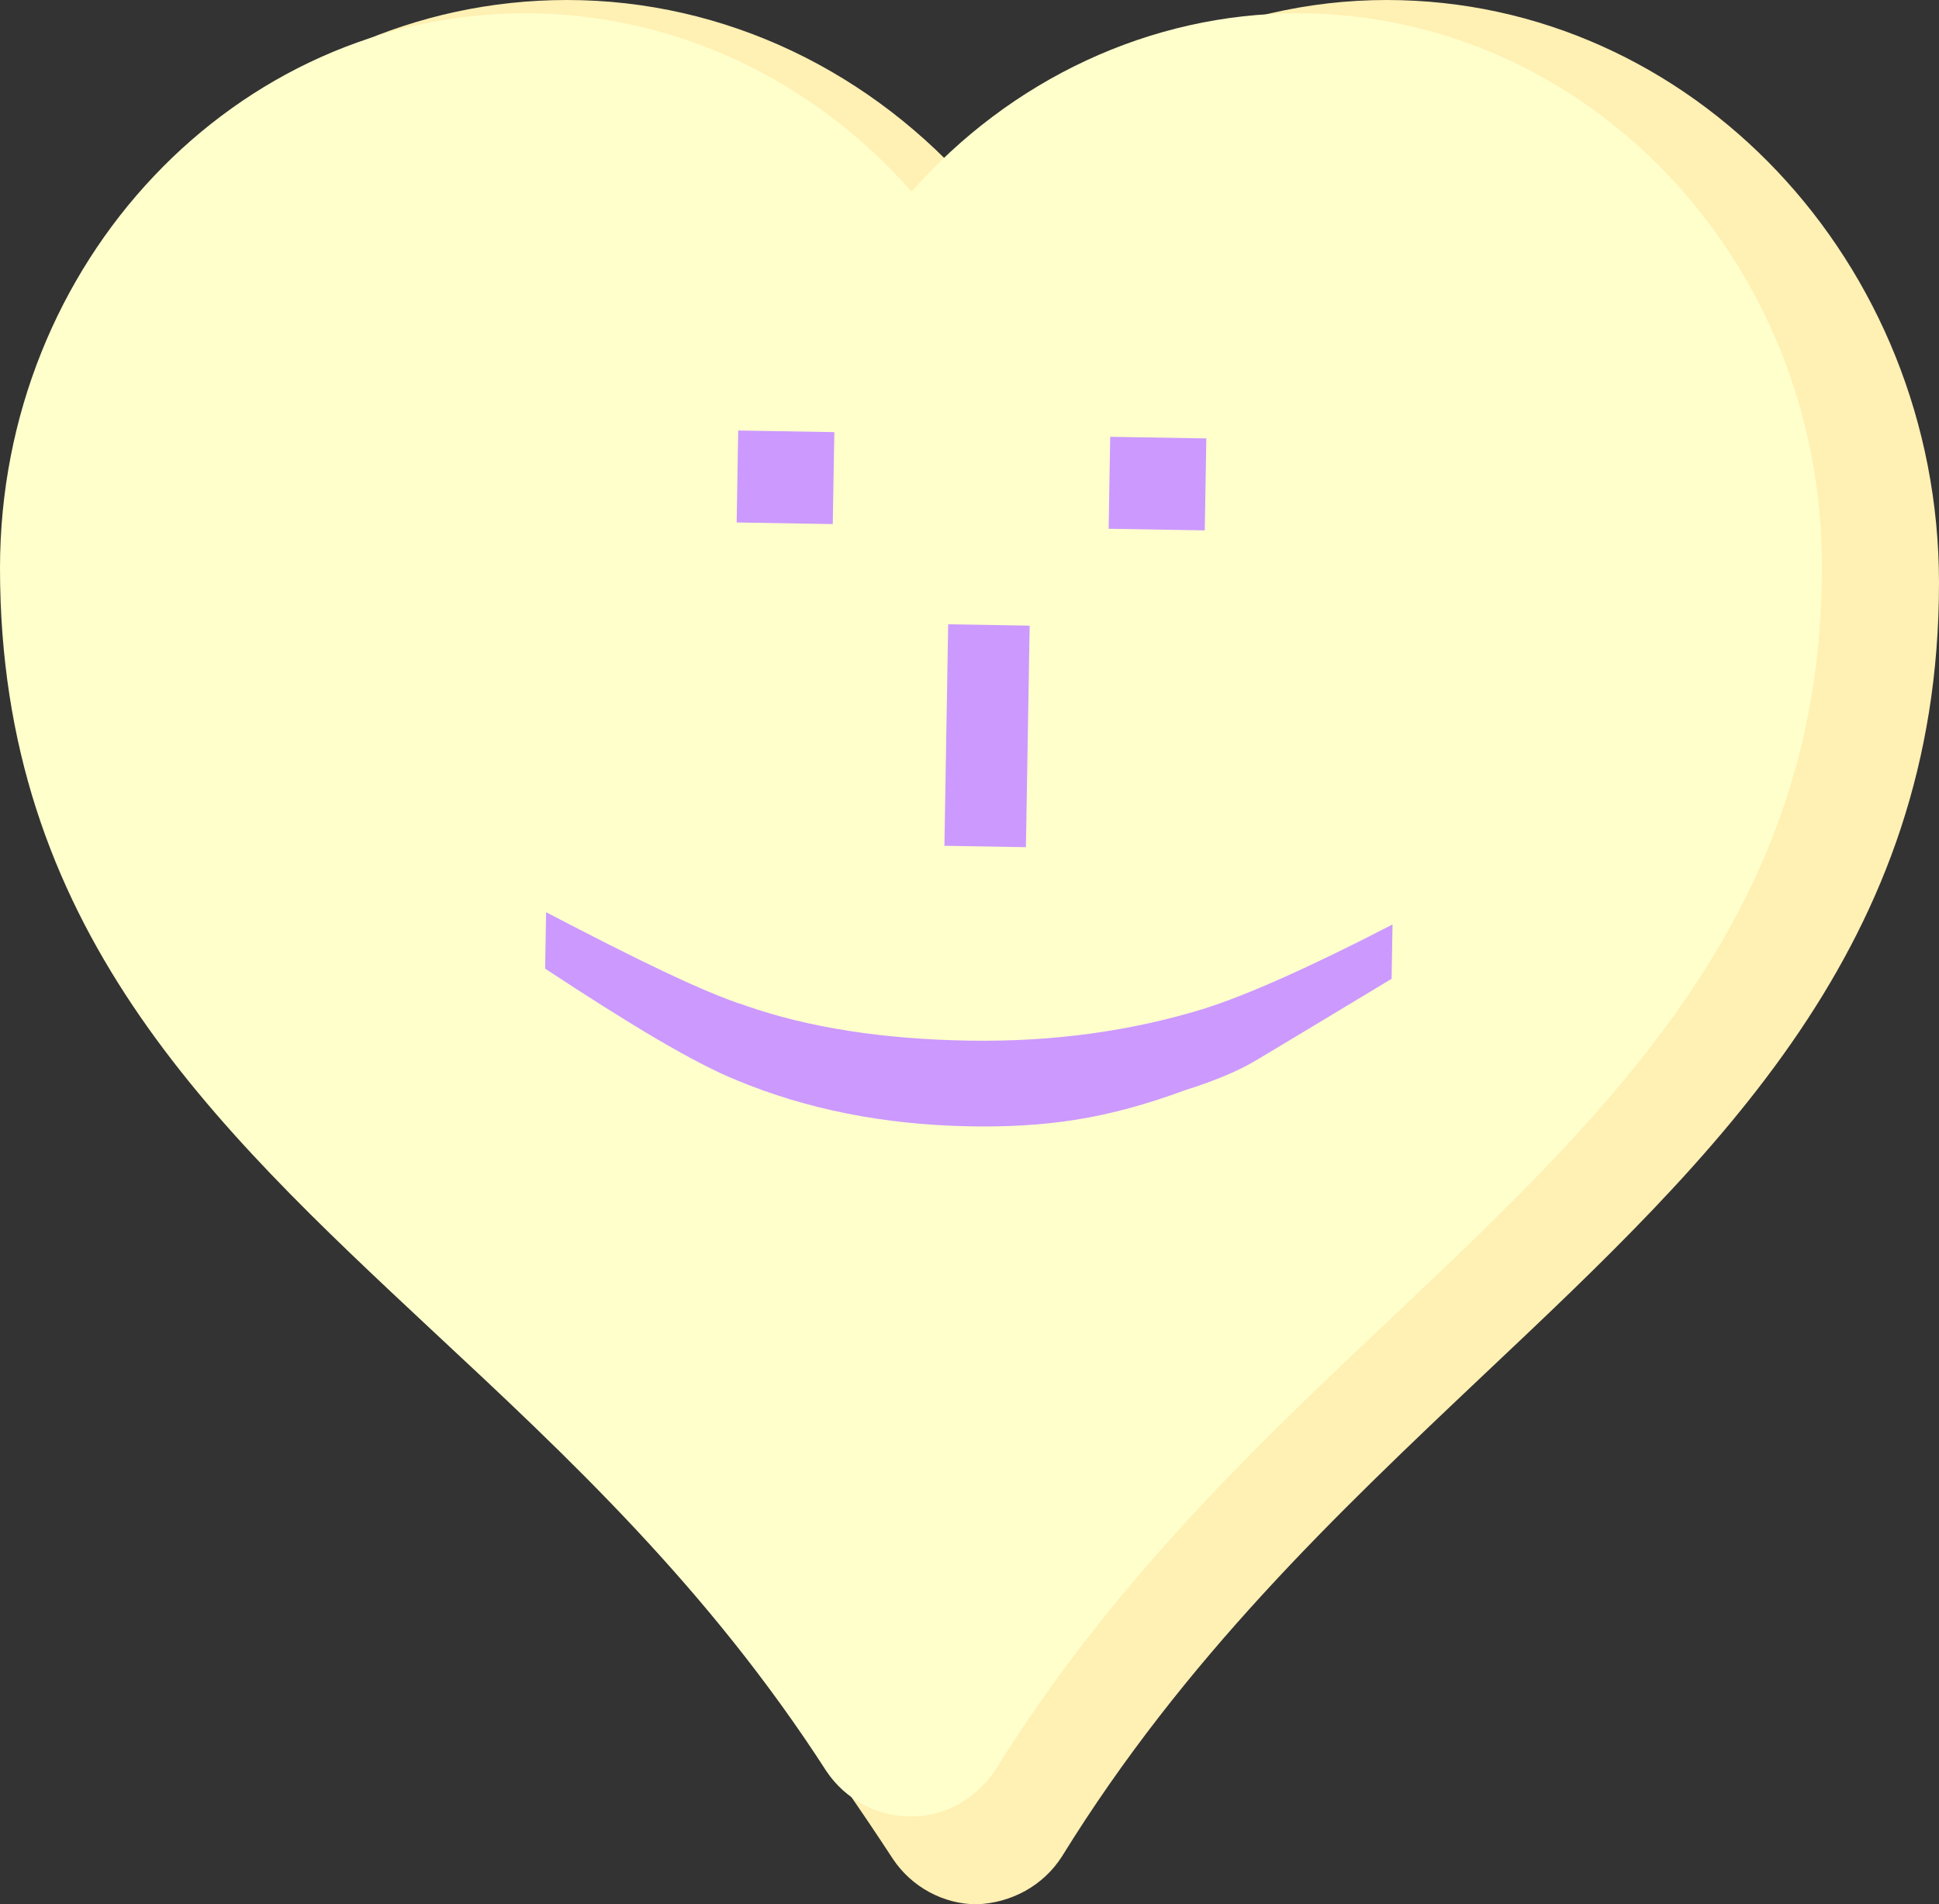 <svg version="1.1" xmlns="http://www.w3.org/2000/svg" xmlns:xlink="http://www.w3.org/1999/xlink" width="145.7" height="143.1" viewBox="0,0,145.7,143.1"><rect x="0" y="0" width="145.7" height="143.1" fill="#333333" stroke="none"/><g transform="translate(-167.2,-108.5)"><g data-paper-data="{&quot;isPaintingLayer&quot;:true}" stroke="none" stroke-width="1" stroke-linecap="butt" stroke-linejoin="miter" stroke-miterlimit="10" stroke-dasharray="" stroke-dashoffset="0" style="mix-blend-mode: normal"><g><g><path d="M240.6,136.9c5.5,-12.3 17.2,-20.9 30.8,-20.9c18.8,0 34,16.3 34,36.3c0,39.5 -40,51.7 -64.8,91.8c-26.3,-40.3 -64.8,-51 -64.8,-91.8c0,-20 15.2,-36.3 34,-36.3c13.6,0 25.3,8.6 30.8,20.9z" fill="#ffd499" fill-rule="evenodd"/><path d="M240.6,251.6c-2.5,0 -4.9,-1.3 -6.3,-3.4c-9.6,-14.7 -18.8,-25.2 -29.6,-35.3c-17.7,-16.6 -36.4,-32.2 -36.4,-60.6c0,-24.2 18.6,-43.8 41.5,-43.8c11.9,0 23,5.4 30.8,14.5c7.8,-9 18.9,-14.5 30.8,-14.5c22.9,0 41.5,19.7 41.5,43.8c0,27.2 -16.6,42.9 -34.2,59.5c-11.1,10.5 -22.5,21.3 -31.7,36.2c-1.4,2.2 -3.8,3.5 -6.4,3.6zM209.8,123.5c-14.6,0 -26.5,12.9 -26.5,28.8c0,21.9 12.4,33.5 29.7,49.6c8.8,8.2 18.5,17.3 27.5,29c8.9,-12 18.9,-21.5 27.9,-30c16.5,-15.6 29.5,-27.9 29.5,-48.6c0,-15.9 -11.9,-28.8 -26.5,-28.8c-10.1,0 -19.5,6.5 -23.9,16.5c-1.2,2.7 -3.9,4.5 -6.9,4.5c-3,0 -5.7,-1.8 -6.9,-4.5c-4.4,-10 -13.8,-16.5 -23.9,-16.5z" fill="#fff0b3" fill-rule="nonzero"/></g><path d="M304.1,151.2c0,25.7 -15.7,40.6 -32.3,56.3c-10.4,9.8 -21.1,20 -29.8,34c-1.4,2.1 -3.7,3.5 -6.3,3.5h-0.1c-2.5,0 -4.9,-1.3 -6.3,-3.4c-8.9,-13.8 -19.4,-23.6 -29.6,-33.1c-16.7,-15.6 -32.5,-30.4 -32.5,-57.3c0,-23 17.7,-41.7 39.5,-41.7c11.2,0 21.6,5 29,13.4c7.4,-8.4 17.9,-13.4 29,-13.4c21.8,0 39.5,18.7 39.4,41.7z" fill="#ffffcc" fill-rule="evenodd"/></g><g fill="#cc99ff"><path d="M257.846,141.446l-0.117,6.91l-7.224,-0.122l0.117,-6.91zM229.894,140.973l-0.117,6.91l-7.224,-0.122l0.117,-6.91z" fill-rule="nonzero"/><path d="M244.571,155.516l-0.282,16.646l-6.124,-0.104l0.282,-16.646z" fill-rule="evenodd"/><path d="M208.235,177.05c6.851,3.572 11.837,6.012 14.961,7.008c4.685,1.65 10.325,2.531 16.763,2.64c6.439,0.109 12.265,-0.735 17.633,-2.372c3.316,-1.043 8.065,-3.162 14.245,-6.356l-0.069,4.083c-5.555,3.362 -8.887,5.348 -10.157,6.111c-1.27,0.764 -3.01,1.52 -5.379,2.265c-2.845,1.051 -5.528,1.791 -8.206,2.217c-2.678,0.426 -5.35,0.538 -7.862,0.495c-6.596,-0.112 -12.387,-1.309 -17.535,-3.438c-3.277,-1.312 -8.097,-4.221 -14.466,-8.413z" fill-rule="evenodd"/></g></g></g></svg>